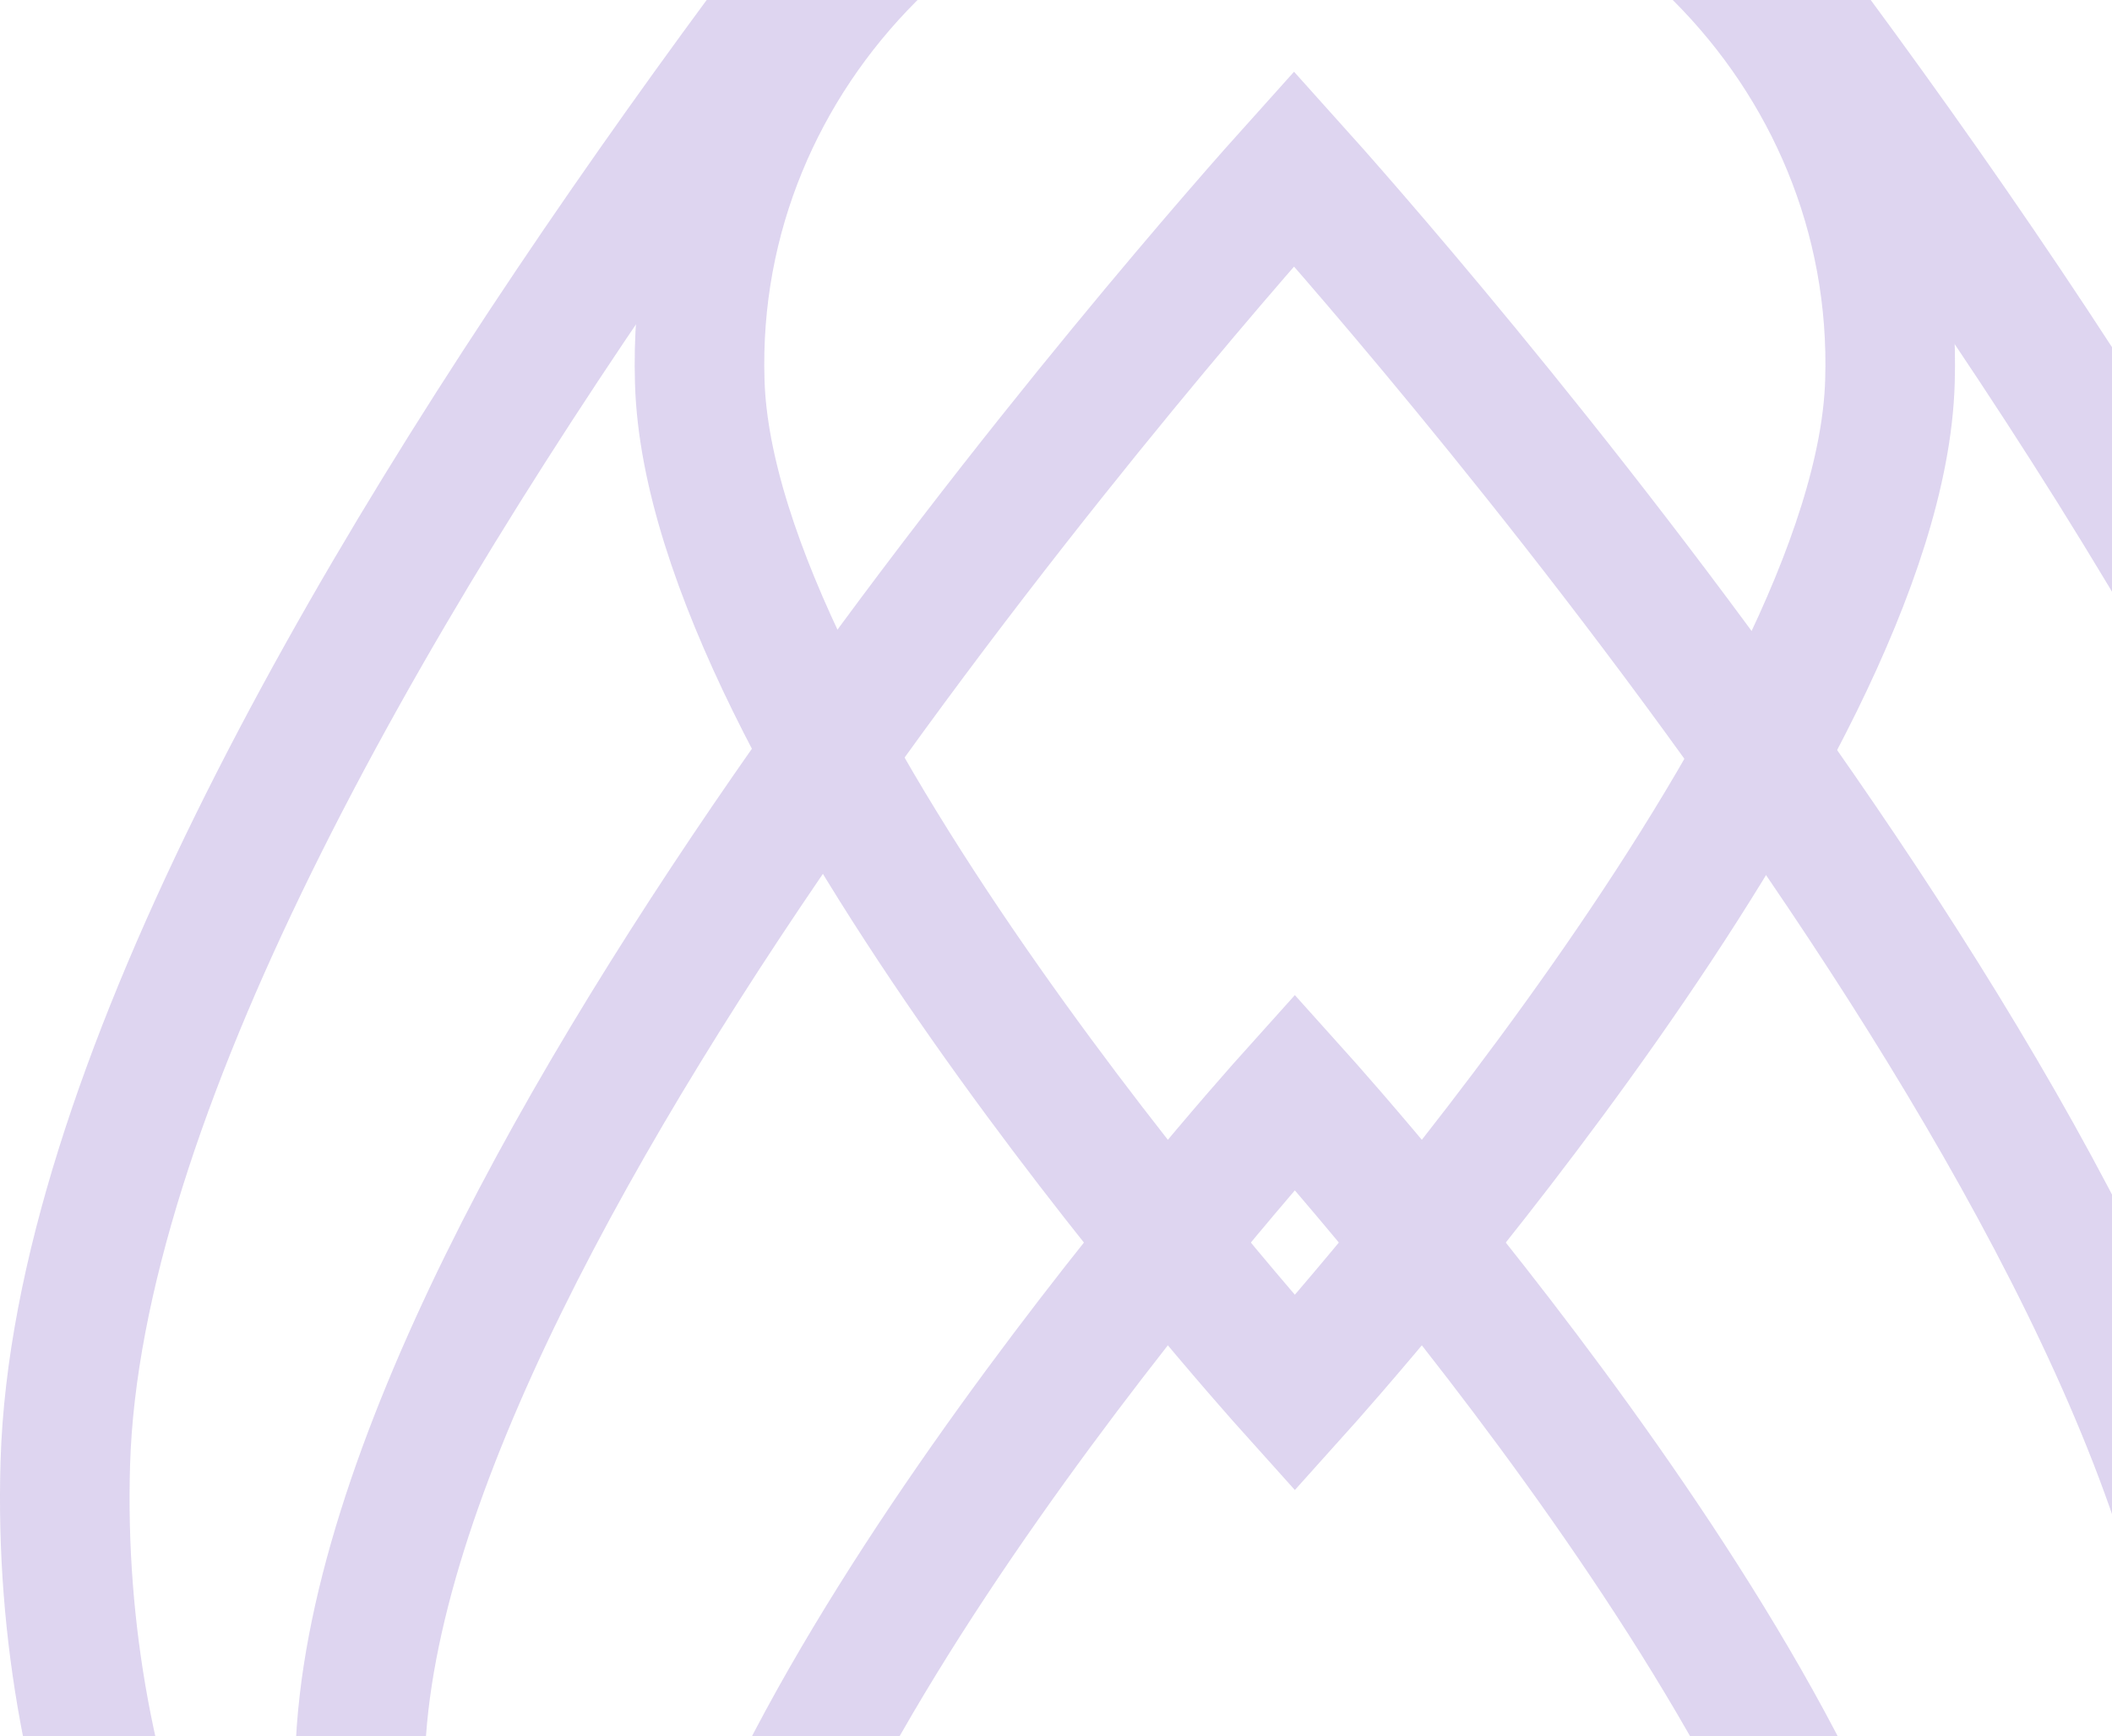 <svg width="326" height="268" viewBox="0 0 326 268" fill="none" xmlns="http://www.w3.org/2000/svg">
<g opacity="0.3">
<path d="M387.706 225.797C384.308 113.129 212.485 -80.065 198.894 -95C185.425 -80.065 13.48 113.129 10.083 225.797C6.928 331.175 94.538 416.602 198.894 417.08C303.25 416.602 390.861 331.056 387.706 225.797Z" stroke="#8F71CB" stroke-width="20" stroke-miterlimit="10"/>
<path d="M343.9 271.079C341.352 185.055 210.057 37.501 199.743 26.031C189.429 37.501 58.135 185.055 55.586 271.079C53.16 351.487 120.02 416.841 199.743 417.2C279.466 416.841 346.327 351.487 343.9 271.079Z" stroke="#8F71CB" stroke-width="20" stroke-miterlimit="10"/>
<path d="M291.725 324.723C290.148 269.883 206.42 175.854 199.868 168.566C193.315 175.854 109.588 269.883 108.01 324.723C106.433 375.978 149.146 417.676 199.868 417.915C250.711 417.676 293.303 376.098 291.725 324.723Z" stroke="#8F71CB" stroke-width="20" stroke-miterlimit="10"/>
<path d="M291.725 58.887C290.148 113.727 206.42 207.755 199.868 215.043C193.315 207.755 109.588 113.727 108.01 58.887C106.433 7.631 149.146 -34.067 199.868 -34.306C250.711 -34.067 293.303 7.511 291.725 58.887Z" stroke="#8F71CB" stroke-width="20" stroke-miterlimit="10"/>
</g>
</svg>
